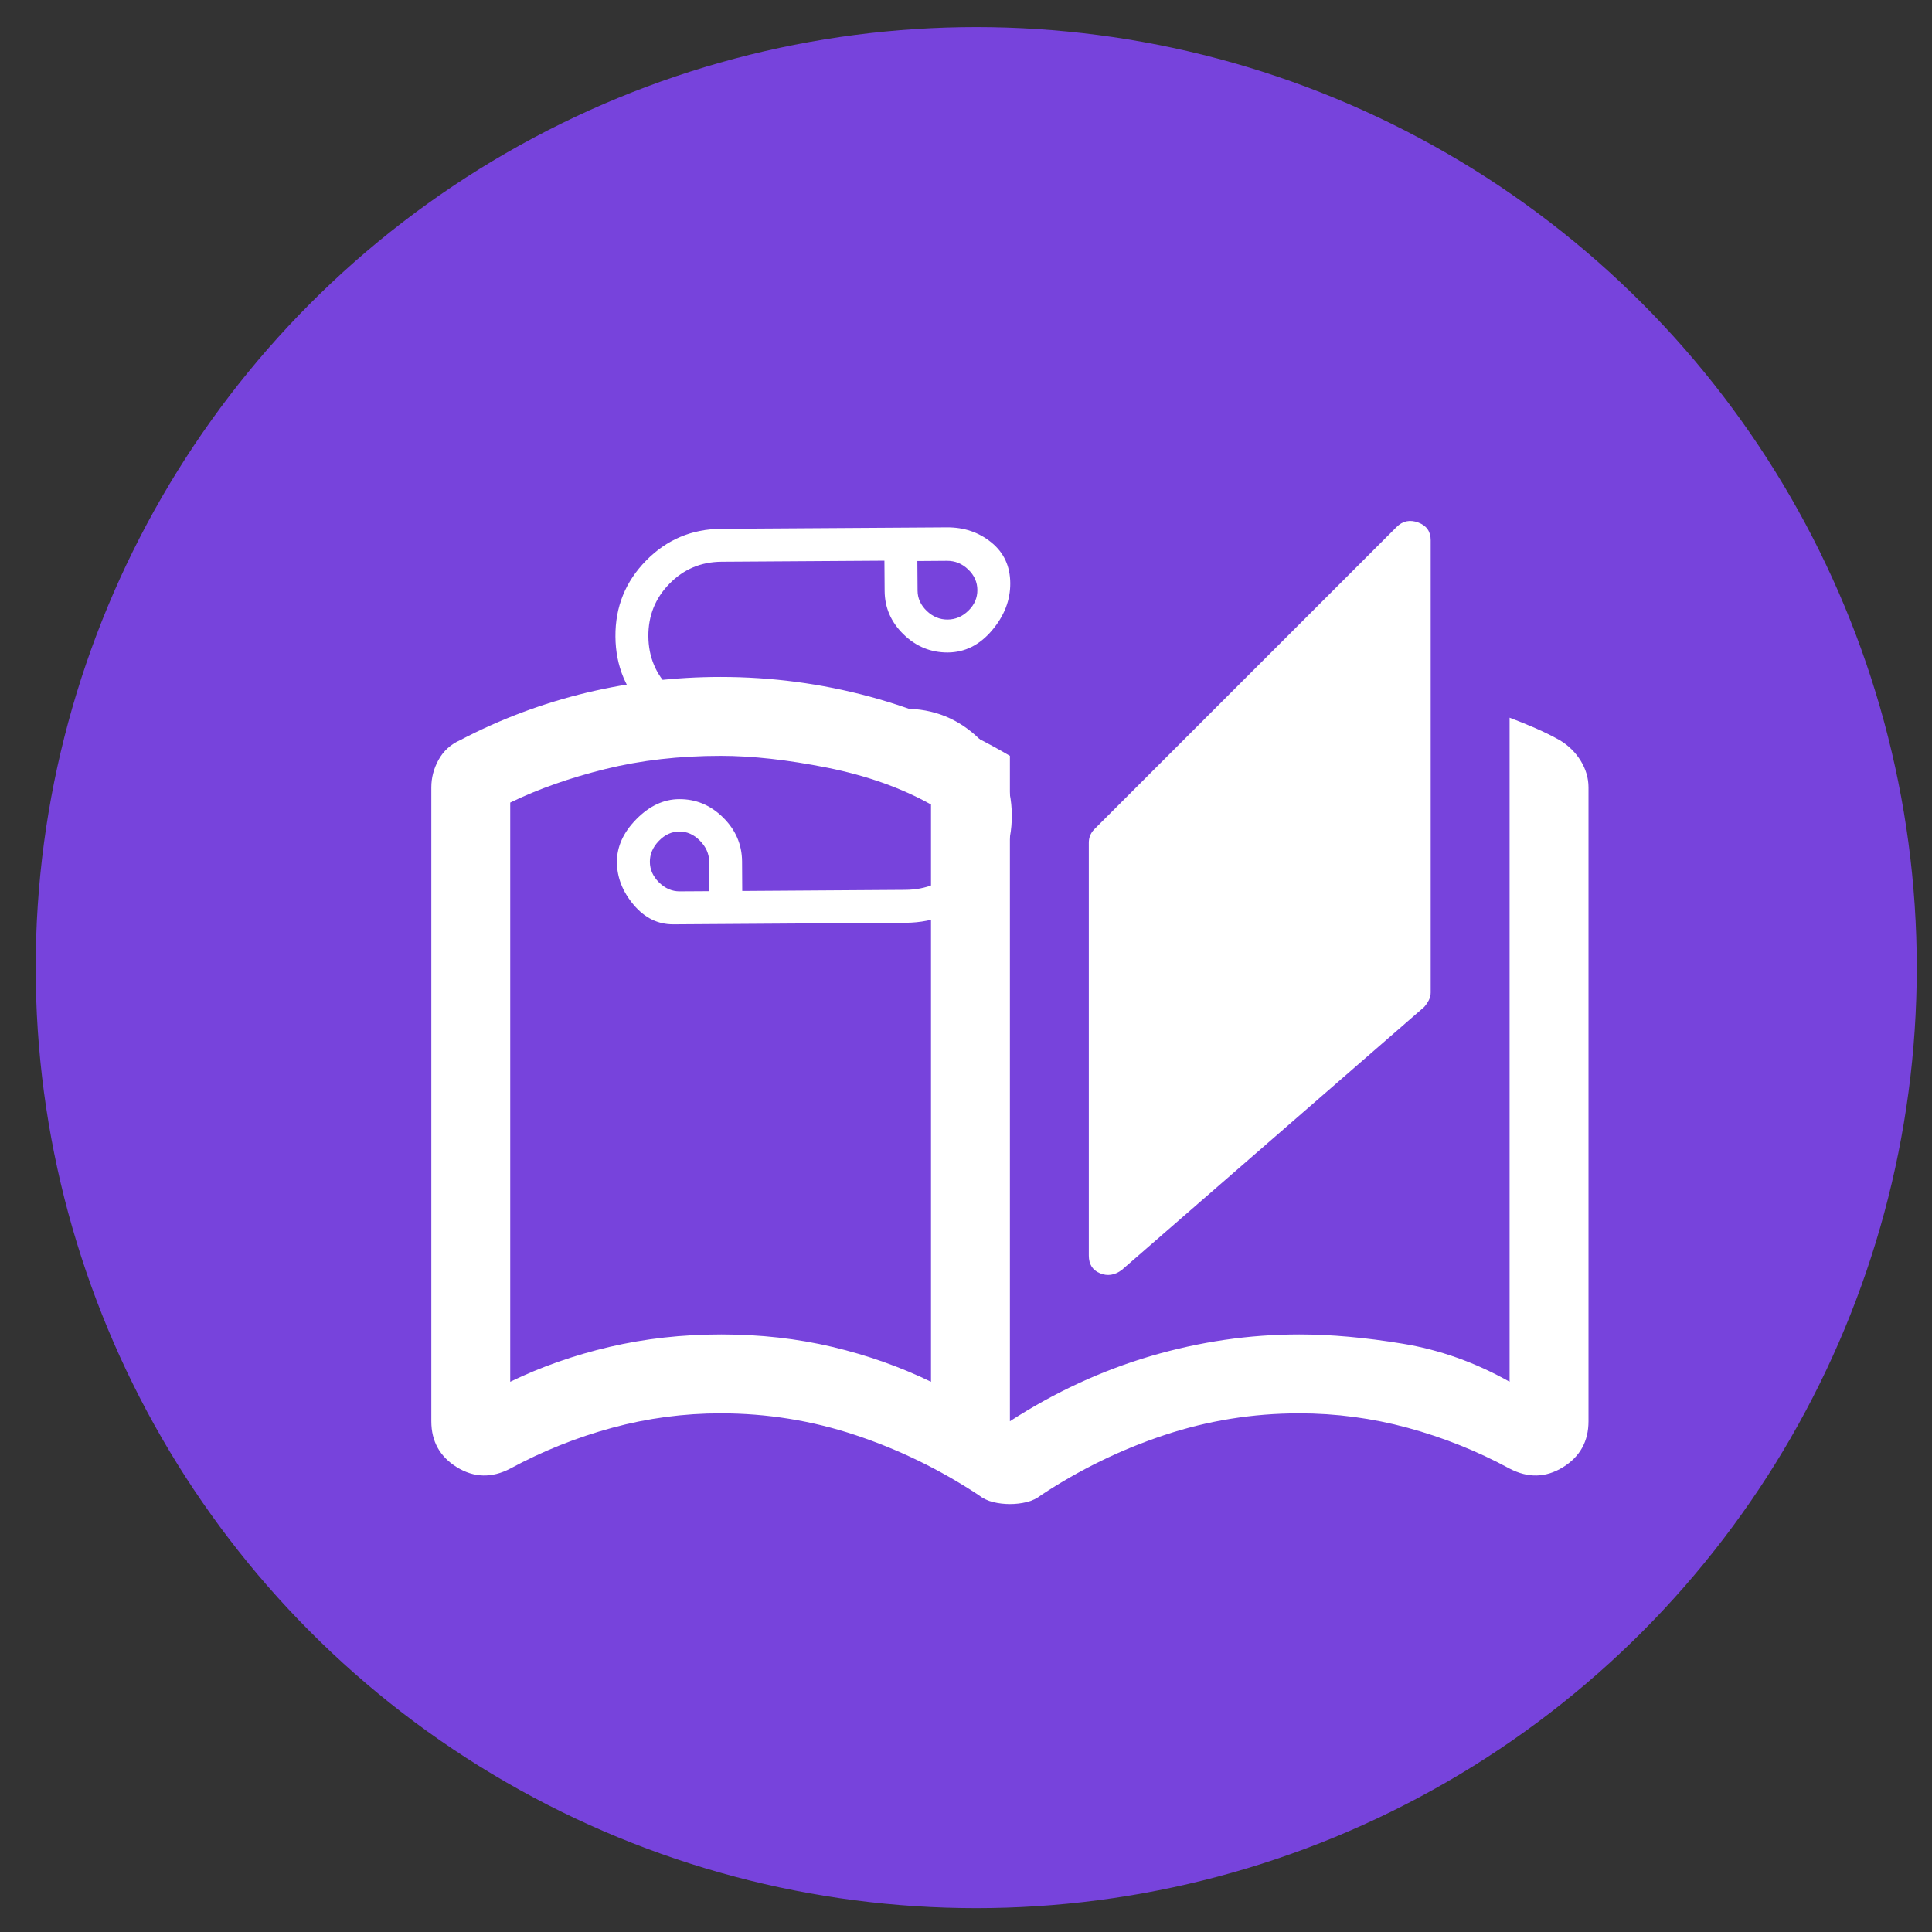 <svg width="44" height="44" viewBox="0 0 44 44" fill="none" xmlns="http://www.w3.org/2000/svg">
<rect x="0" y="0" width="44" height="44" fill="#333333" stroke="none"/>
<circle cx="22.233" cy="22.037" r="21.42" fill="#7743DC"/>
<path d="M23 34.254C22.87 34.254 22.742 34.239 22.618 34.209C22.493 34.179 22.381 34.124 22.281 34.045C21.403 33.466 20.469 33.011 19.479 32.682C18.49 32.353 17.467 32.188 16.412 32.188C15.573 32.188 14.749 32.298 13.941 32.517C13.132 32.737 12.359 33.046 11.62 33.446C11.201 33.665 10.796 33.655 10.407 33.416C10.018 33.176 9.823 32.827 9.823 32.368V17.933C9.823 17.713 9.878 17.503 9.988 17.304C10.098 17.104 10.262 16.954 10.482 16.855C11.4 16.375 12.359 16.016 13.357 15.776C14.355 15.537 15.373 15.417 16.412 15.417C17.57 15.417 18.703 15.567 19.811 15.866C20.919 16.166 21.982 16.615 23 17.214V32.368C24.018 31.709 25.086 31.215 26.204 30.885C27.323 30.556 28.451 30.391 29.589 30.391C30.307 30.391 31.091 30.461 31.939 30.601C32.788 30.74 33.602 31.03 34.38 31.469V16.345C34.578 16.42 34.772 16.499 34.962 16.581C35.153 16.664 35.339 16.755 35.518 16.855C35.718 16.974 35.878 17.131 35.998 17.324C36.117 17.517 36.177 17.72 36.177 17.933V32.368C36.177 32.827 35.983 33.176 35.593 33.416C35.204 33.655 34.8 33.665 34.38 33.446C33.642 33.046 32.868 32.737 32.059 32.517C31.251 32.298 30.427 32.188 29.589 32.188C28.533 32.188 27.511 32.353 26.521 32.682C25.531 33.011 24.597 33.466 23.719 34.045C23.619 34.124 23.507 34.179 23.383 34.209C23.258 34.239 23.131 34.254 23 34.254ZM25.546 28.924C25.386 29.043 25.221 29.068 25.052 28.998C24.882 28.928 24.797 28.794 24.797 28.594V19.191C24.797 19.133 24.807 19.08 24.827 19.03C24.847 18.98 24.877 18.934 24.917 18.891L31.805 12.003C31.945 11.863 32.109 11.829 32.299 11.899C32.489 11.97 32.583 12.104 32.583 12.303V22.605C32.583 22.664 32.569 22.722 32.541 22.778C32.512 22.834 32.476 22.886 32.434 22.934L25.546 28.924ZM21.203 31.469V18.322C20.524 17.943 19.736 17.663 18.837 17.483C17.939 17.304 17.13 17.214 16.412 17.214C15.473 17.214 14.6 17.314 13.791 17.513C12.982 17.713 12.259 17.968 11.62 18.278V31.469C12.319 31.13 13.072 30.865 13.881 30.675C14.69 30.486 15.538 30.391 16.427 30.391C17.315 30.391 18.159 30.486 18.957 30.675C19.756 30.865 20.504 31.13 21.203 31.469Z" fill="white"/>
<path d="M23.043 18.563C23.047 19.238 22.814 19.814 22.341 20.292C21.869 20.77 21.296 21.012 20.622 21.016L15.334 21.051C14.984 21.053 14.683 20.905 14.431 20.607C14.179 20.308 14.052 19.984 14.05 19.634C14.048 19.284 14.195 18.958 14.493 18.656C14.791 18.354 15.116 18.202 15.466 18.2C15.849 18.197 16.183 18.337 16.468 18.618C16.753 18.9 16.897 19.232 16.9 19.616L16.904 20.291L20.617 20.266C21.092 20.263 21.491 20.098 21.814 19.771C22.136 19.443 22.296 19.042 22.293 18.567C22.29 18.092 22.125 17.694 21.798 17.371C21.471 17.048 21.069 16.888 20.594 16.891L16.457 16.918C15.786 16.923 15.213 16.689 14.737 16.217C14.261 15.744 14.02 15.171 14.016 14.496C14.011 13.822 14.244 13.245 14.714 12.767C15.184 12.289 15.754 12.048 16.425 12.043L21.562 12.01C21.954 12.007 22.292 12.121 22.577 12.353C22.862 12.584 23.006 12.894 23.008 13.281C23.011 13.669 22.871 14.028 22.59 14.359C22.309 14.69 21.975 14.857 21.587 14.86C21.2 14.862 20.863 14.725 20.578 14.447C20.293 14.17 20.149 13.84 20.147 13.457L20.142 12.769L16.43 12.793C15.964 12.797 15.57 12.963 15.247 13.293C14.923 13.623 14.763 14.022 14.766 14.49C14.769 14.958 14.934 15.355 15.262 15.682C15.59 16.009 15.987 16.172 16.452 16.168L20.59 16.141C21.264 16.137 21.84 16.37 22.319 16.843C22.797 17.315 23.039 17.889 23.043 18.563ZM16.154 20.296L16.15 19.62C16.149 19.445 16.079 19.288 15.941 19.147C15.802 19.006 15.645 18.936 15.47 18.938C15.295 18.939 15.14 19.011 15.003 19.153C14.866 19.296 14.799 19.454 14.8 19.629C14.801 19.804 14.871 19.96 15.009 20.097C15.148 20.233 15.304 20.301 15.479 20.3L16.154 20.296ZM22.259 13.436C22.258 13.257 22.188 13.101 22.05 12.969C21.911 12.836 21.751 12.771 21.567 12.772L20.892 12.777L20.897 13.451C20.898 13.627 20.968 13.78 21.106 13.913C21.244 14.045 21.403 14.111 21.582 14.11C21.762 14.108 21.919 14.041 22.056 13.906C22.193 13.772 22.26 13.615 22.259 13.436Z" fill="white"/>
</svg>
